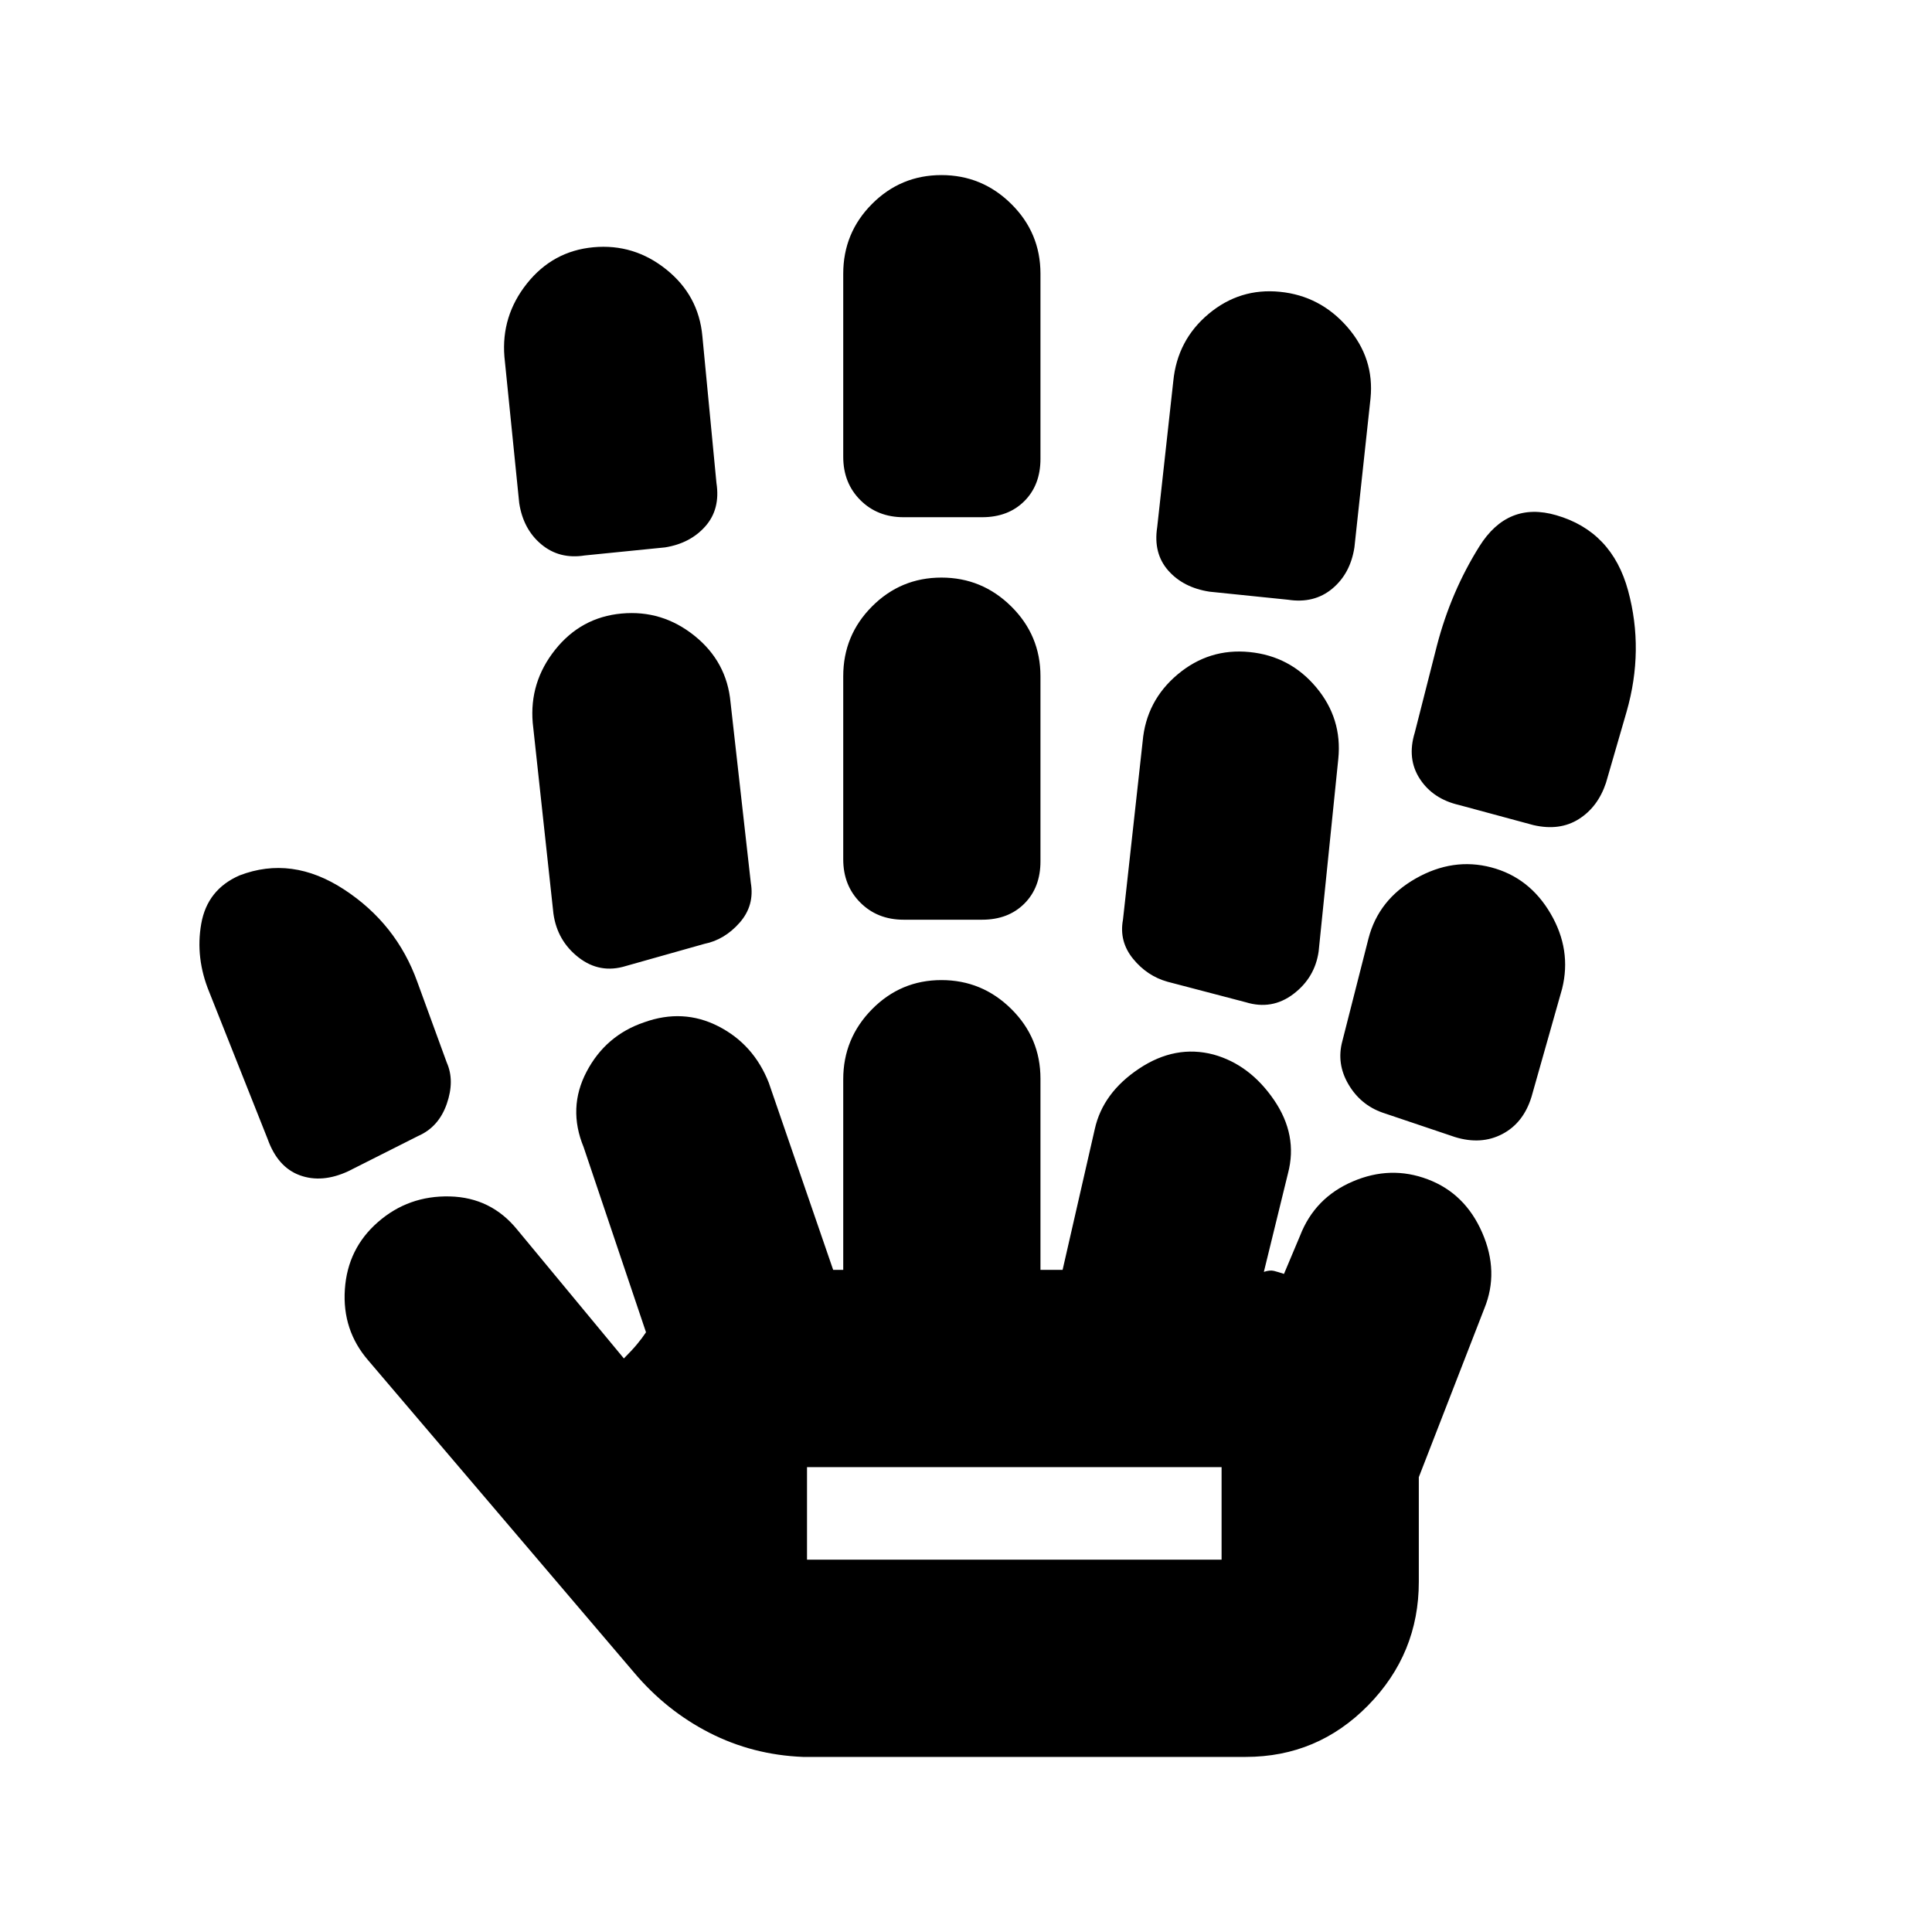 <svg xmlns="http://www.w3.org/2000/svg" height="20" viewBox="0 -960 960 960" width="20"><path d="M173-378q-13 6-24 2t-16-18l-29-73q-7-17-4-34t19-24q26-10 52 7t36.37 45.91L222-432q4 9 0 20.5t-14.19 15.95L173-378ZM399-87q-25-1-46.5-12T315-129L183-284q-13-15-11.64-35.31 1.35-20.32 16.5-33.5Q203-366 223.5-365.5T257-349l53 64q4-4 6.5-7t4.5-6l-31-92q-8-19.43 1.46-37.46T320-452q19.43-7 36.96 1.96T382-422l32 93h5v-94.74q0-20.26 14.29-34.76 14.29-14.5 34.5-14.5t34.71 14.35Q517-444.3 517-424v95h11l16-70q4-18 22-30t37-7q18 5 30 22.5t7 36.5l-12 49q3-1 5-.5t5 1.5l8-19q7.33-18.87 26.17-26.93Q691-381 709.45-374q18.55 7 27.05 26.5t1.06 37.68L705-226v52q0 35.7-25.15 61.35T619-87H399ZM290.56-684Q278-682 269-689.5q-9-7.5-11-20.5l-7.36-72.77Q249-803 261.85-819.14q12.86-16.14 33-18Q315-839 331.07-826.11 347.15-813.21 349-793l7 73q2 13-5.5 21.5T330.44-688l-39.88 4ZM311-480q-12.92 4-23.52-4.26-10.6-8.27-12.48-21.74l-10.29-94.83Q263-621 275.85-637.14q12.86-16.14 33-18Q329-657 345.07-644.11 361.15-631.21 363-611l10.08 89.69Q375-510 367.5-501.5 360-493 350-491l-39 11Zm90 295h206v-46H401v46Zm48-318q-13 0-21.5-8.5T419-533v-91q0-20.3 14.29-34.65Q447.58-673 467.79-673t34.71 14.35Q517-644.3 517-624v92q0 13-8 21t-21 8h-39Zm0-200q-13 0-21.5-8.5T419-733v-91q0-20.3 14.29-34.65Q447.58-873 467.79-873t34.71 14.35Q517-844.3 517-824v92q0 13-8 21t-21 8h-39Zm170 241-38.83-10.17Q570-475 563-483.6q-7-8.6-5-19.4l9.78-88.61q1.78-20.19 17.39-33.29 15.61-13.1 35.72-11.1T654-618.49q13 15.51 11 35.49l-9.78 95.81q-1.89 13.04-12.55 21.12Q632-458 619-462Zm21-200-39-4q-13-2-20.5-10.5T575-698l8-72.59Q585-791 600.52-804q15.51-13 35.5-11 19.98 2 33.48 17.51Q683-781.98 681-762l-8 74q-2 13-11 20.5t-22 5.5Zm83 267-36.02-12.14Q676-411 670-421.26q-6-10.25-3-21.4l13-51.04q5-19.3 23.5-29.8T741-529q19 5 29.5 23t5.71 37.27L761-415q-4 13-14.5 18.5T723-395Zm39-155-37-10q-13-3-19.5-13t-2.5-23l11.05-43.4q6.95-26.6 21.04-49.1t38.18-15.5Q801-696 809-666.5q8 29.5-.74 60.09L798-571q-4 12-13.5 18t-22.5 3ZM401-185h206-206Z"/></svg>